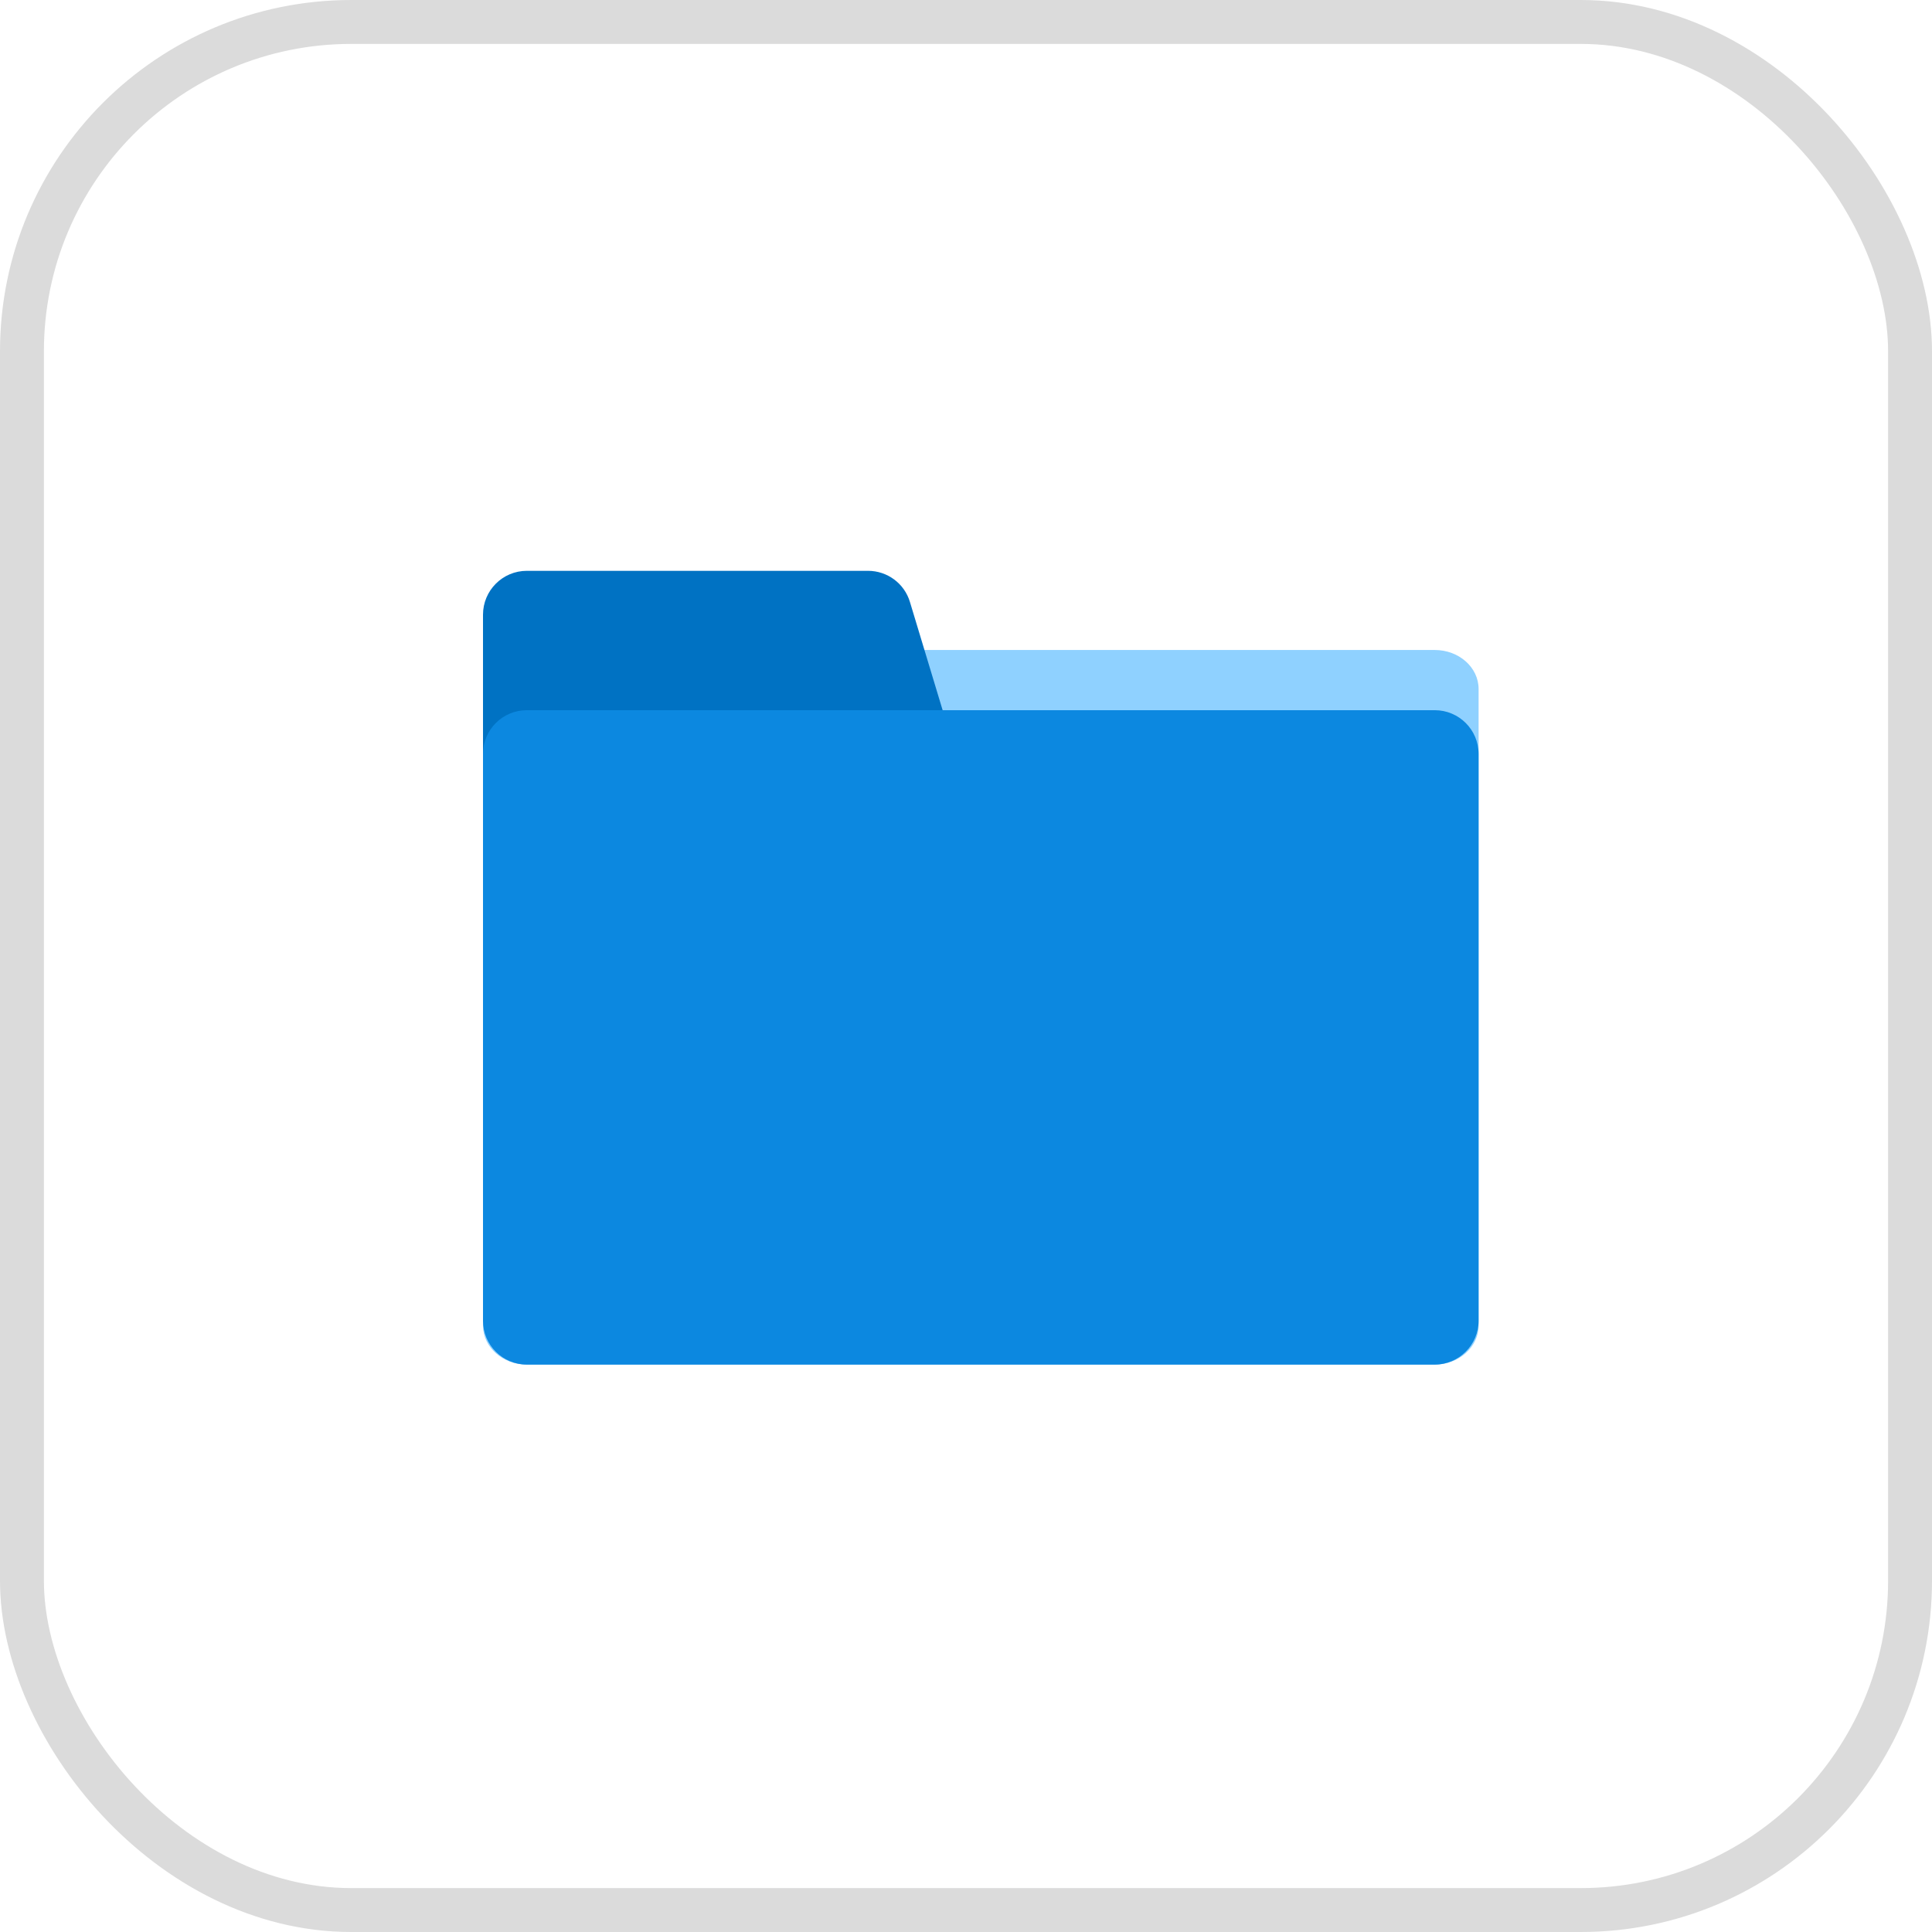 <svg xmlns="http://www.w3.org/2000/svg" xmlns:xlink="http://www.w3.org/1999/xlink" fill="none" version="1.1" width="44" height="44" viewBox="0 0 44 44"><defs><clipPath id="master_svg0_15_0572"><rect x="9" y="9" width="26" height="26" rx="0"/></clipPath></defs><g><g><g><g><rect x="0.5" y="0.5" width="43" height="43" rx="7.5" fill-opacity="0" stroke-opacity="1" stroke="#DBDBDB" fill="none" stroke-width="1"/></g></g><g clip-path="url(#master_svg0_15_0572)"><g><g><path d="M32.675,31.078L11.999,31.078C11.446,31.078,11,30.681,11,30.19L11,15.691C11,15.2,11.446,14.803,11.999,14.803L32.675,14.803C33.227,14.803,33.674,15.2,33.674,15.691L33.674,30.19C33.674,30.679,33.225,31.078,32.675,31.078Z" fill="#8FD1FF" fill-opacity="1" style="mix-blend-mode:passthrough"/></g><g><path d="M22.35,19.094L11,19.094L11,14C11,13.447,11.447,13,12,13L19.767,13C20.209,13,20.598,13.288,20.724,13.712L22.35,19.094Z" fill="#0072C3" fill-opacity="1" style="mix-blend-mode:passthrough"/></g><g><path d="M32.675,31.078L11.999,31.078C11.446,31.078,11,30.632,11,30.079L11,17.172C11,16.62,11.446,16.174,11.999,16.174L32.675,16.174C33.227,16.174,33.674,16.62,33.674,17.172L33.674,30.079C33.674,30.629,33.225,31.078,32.675,31.078Z" fill="#0C88E0" fill-opacity="1" style="mix-blend-mode:passthrough"/></g></g></g></g></g></svg>
